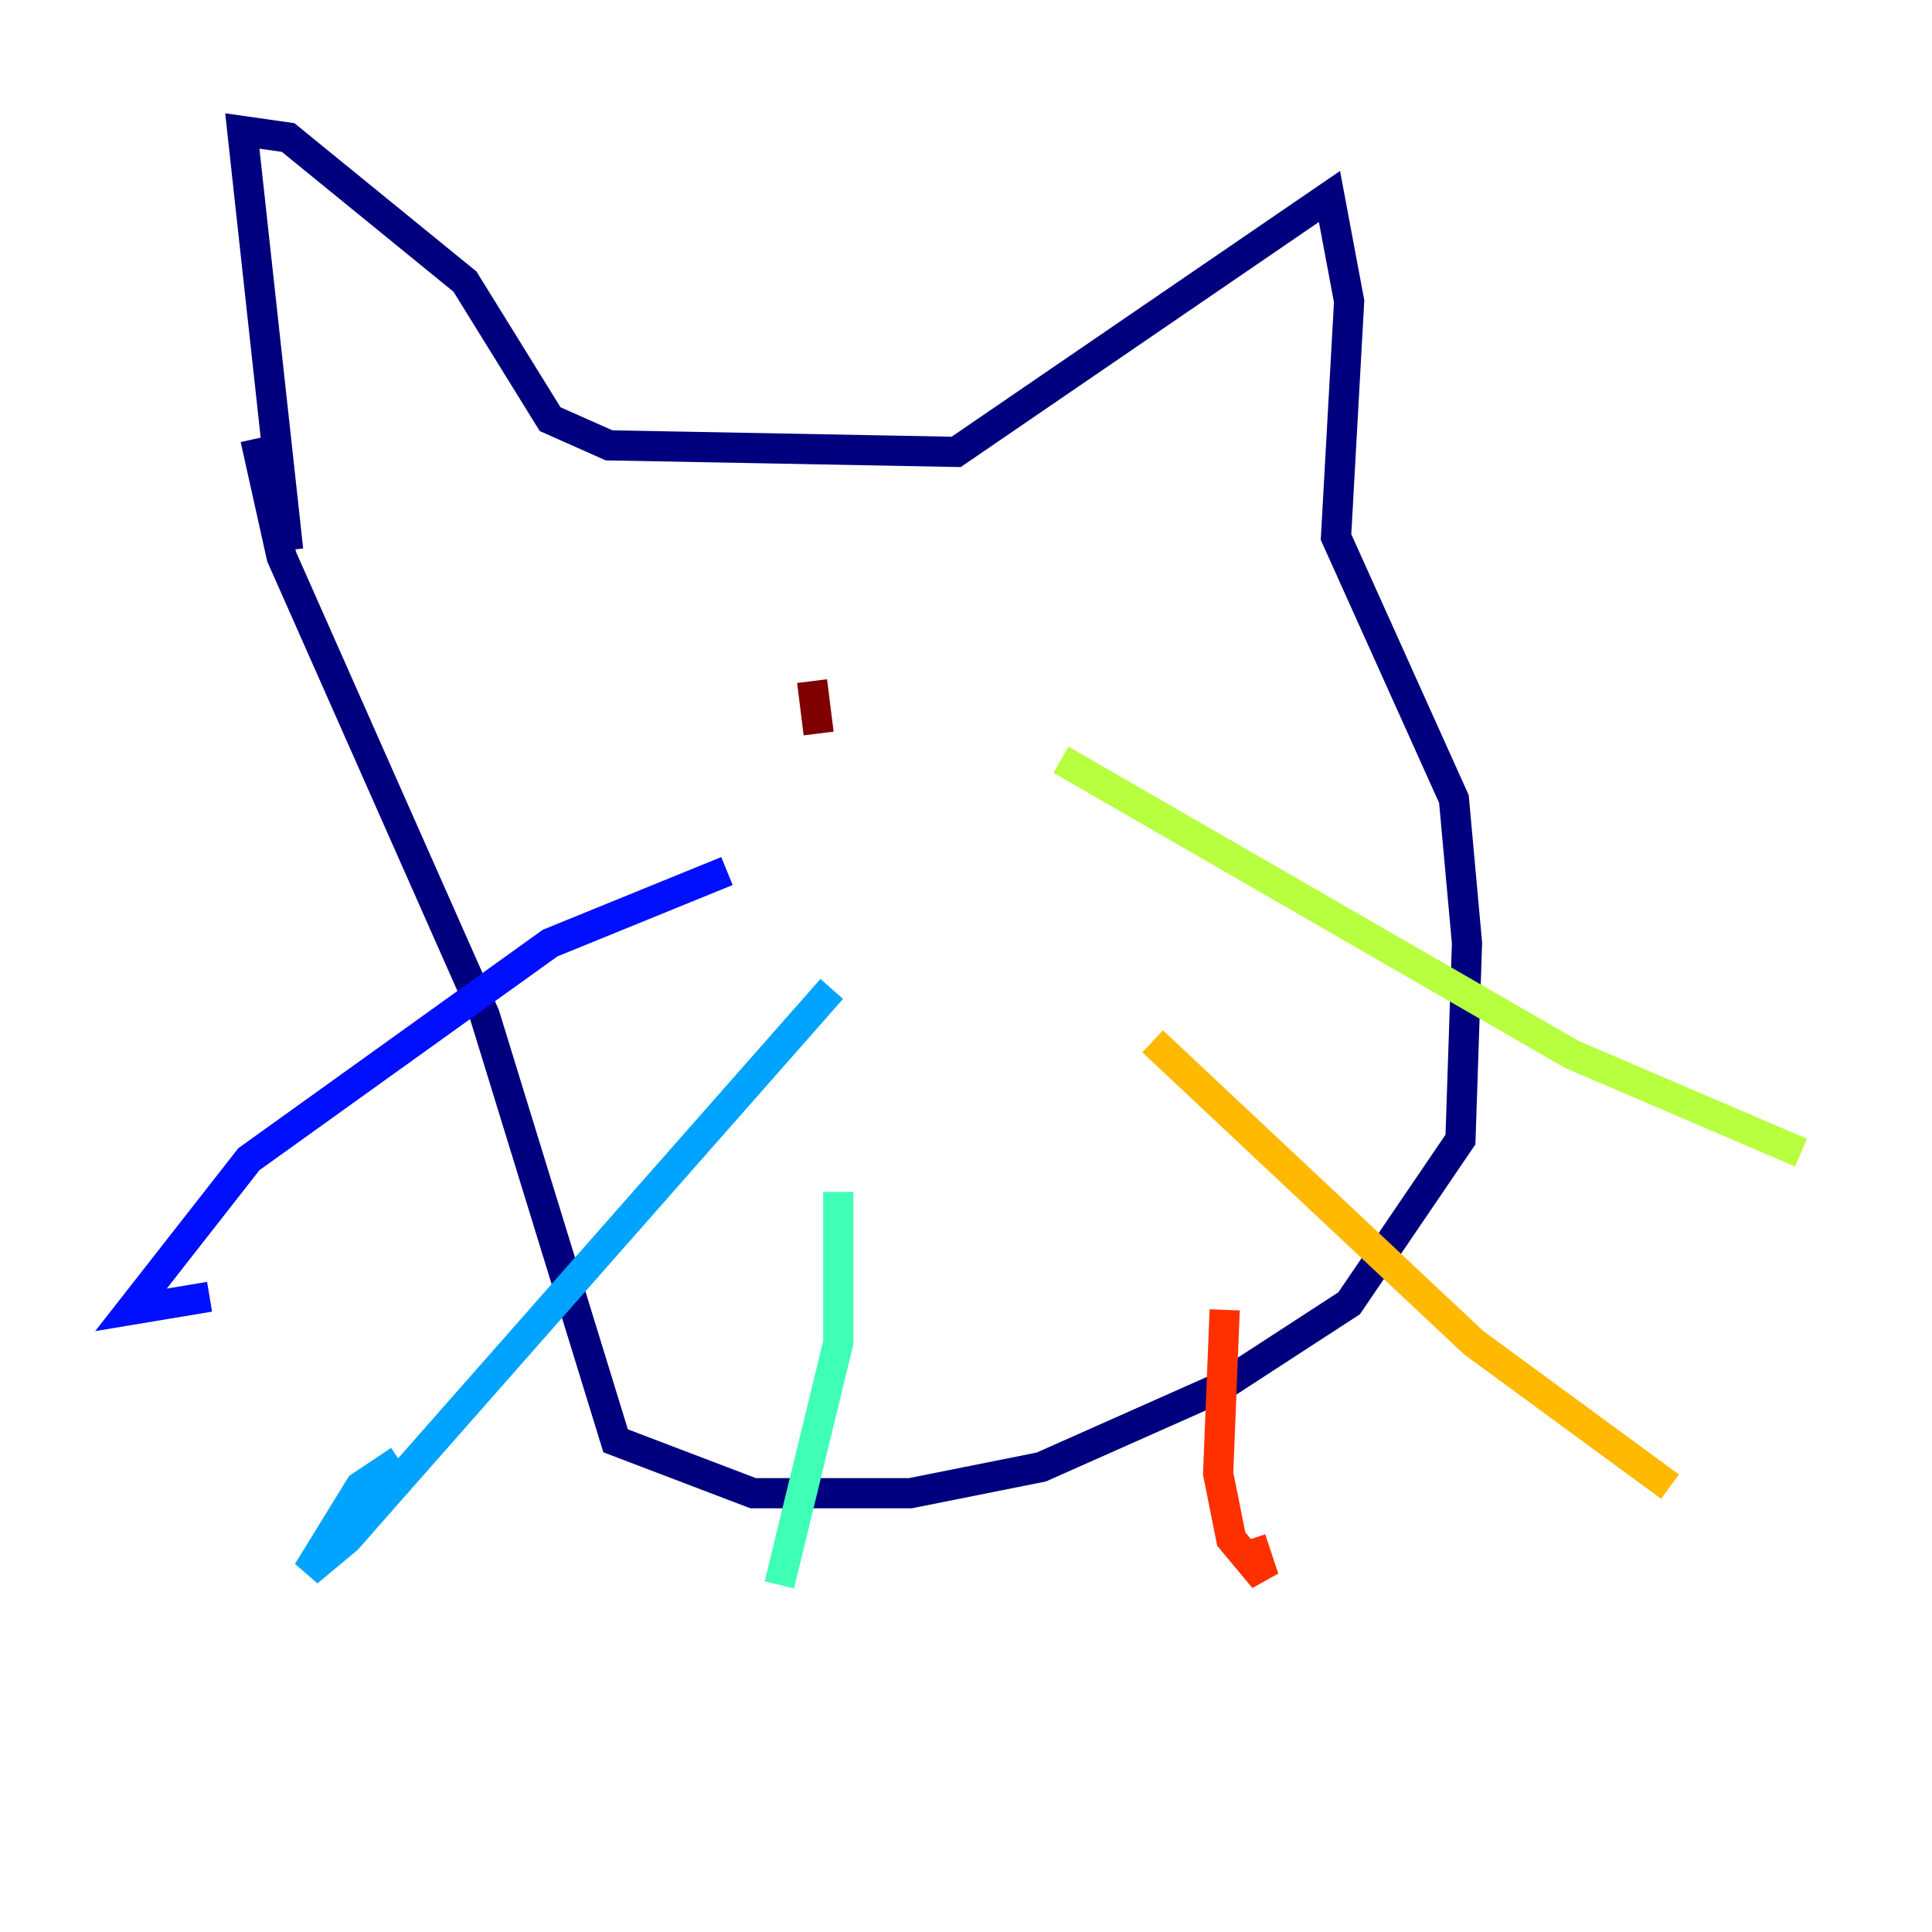 <?xml version="1.0" encoding="utf-8" ?>
<svg baseProfile="tiny" height="128" version="1.2" viewBox="0,0,128,128" width="128" xmlns="http://www.w3.org/2000/svg" xmlns:ev="http://www.w3.org/2001/xml-events" xmlns:xlink="http://www.w3.org/1999/xlink"><defs /><polyline fill="none" points="19.091,36.447 16.054,8.678 19.091,9.112 30.807,18.658 36.447,27.77 40.352,29.505 63.349,29.939 88.081,13.017 89.383,19.959 88.515,35.58 96.325,52.936 97.193,62.481 96.759,75.498 89.383,86.346 80.705,91.986 68.99,97.193 60.312,98.929 49.898,98.929 40.786,95.458 32.108,67.254 18.658,36.881 16.922,29.071" stroke="#00007f" stroke-width="2" /><polyline fill="none" points="48.163,57.709 36.447,62.481 16.488,76.8 8.678,86.78 13.885,85.912" stroke="#0010ff" stroke-width="2" /><polyline fill="none" points="55.105,65.519 22.997,101.966 20.393,104.136 23.864,98.495 26.468,96.759" stroke="#00a4ff" stroke-width="2" /><polyline fill="none" points="55.539,78.969 55.539,88.949 51.634,105.003" stroke="#3fffb7" stroke-width="2" /><polyline fill="none" points="70.291,50.332 104.136,69.858 119.322,76.366" stroke="#b7ff3f" stroke-width="2" /><polyline fill="none" points="76.366,68.99 97.627,88.949 110.644,98.495" stroke="#ffb900" stroke-width="2" /><polyline fill="none" points="81.139,86.78 80.705,97.627 81.573,101.966 83.742,104.57 82.875,101.966" stroke="#ff3000" stroke-width="2" /><polyline fill="none" points="53.803,45.125 54.237,48.597" stroke="#7f0000" stroke-width="2" /></svg>